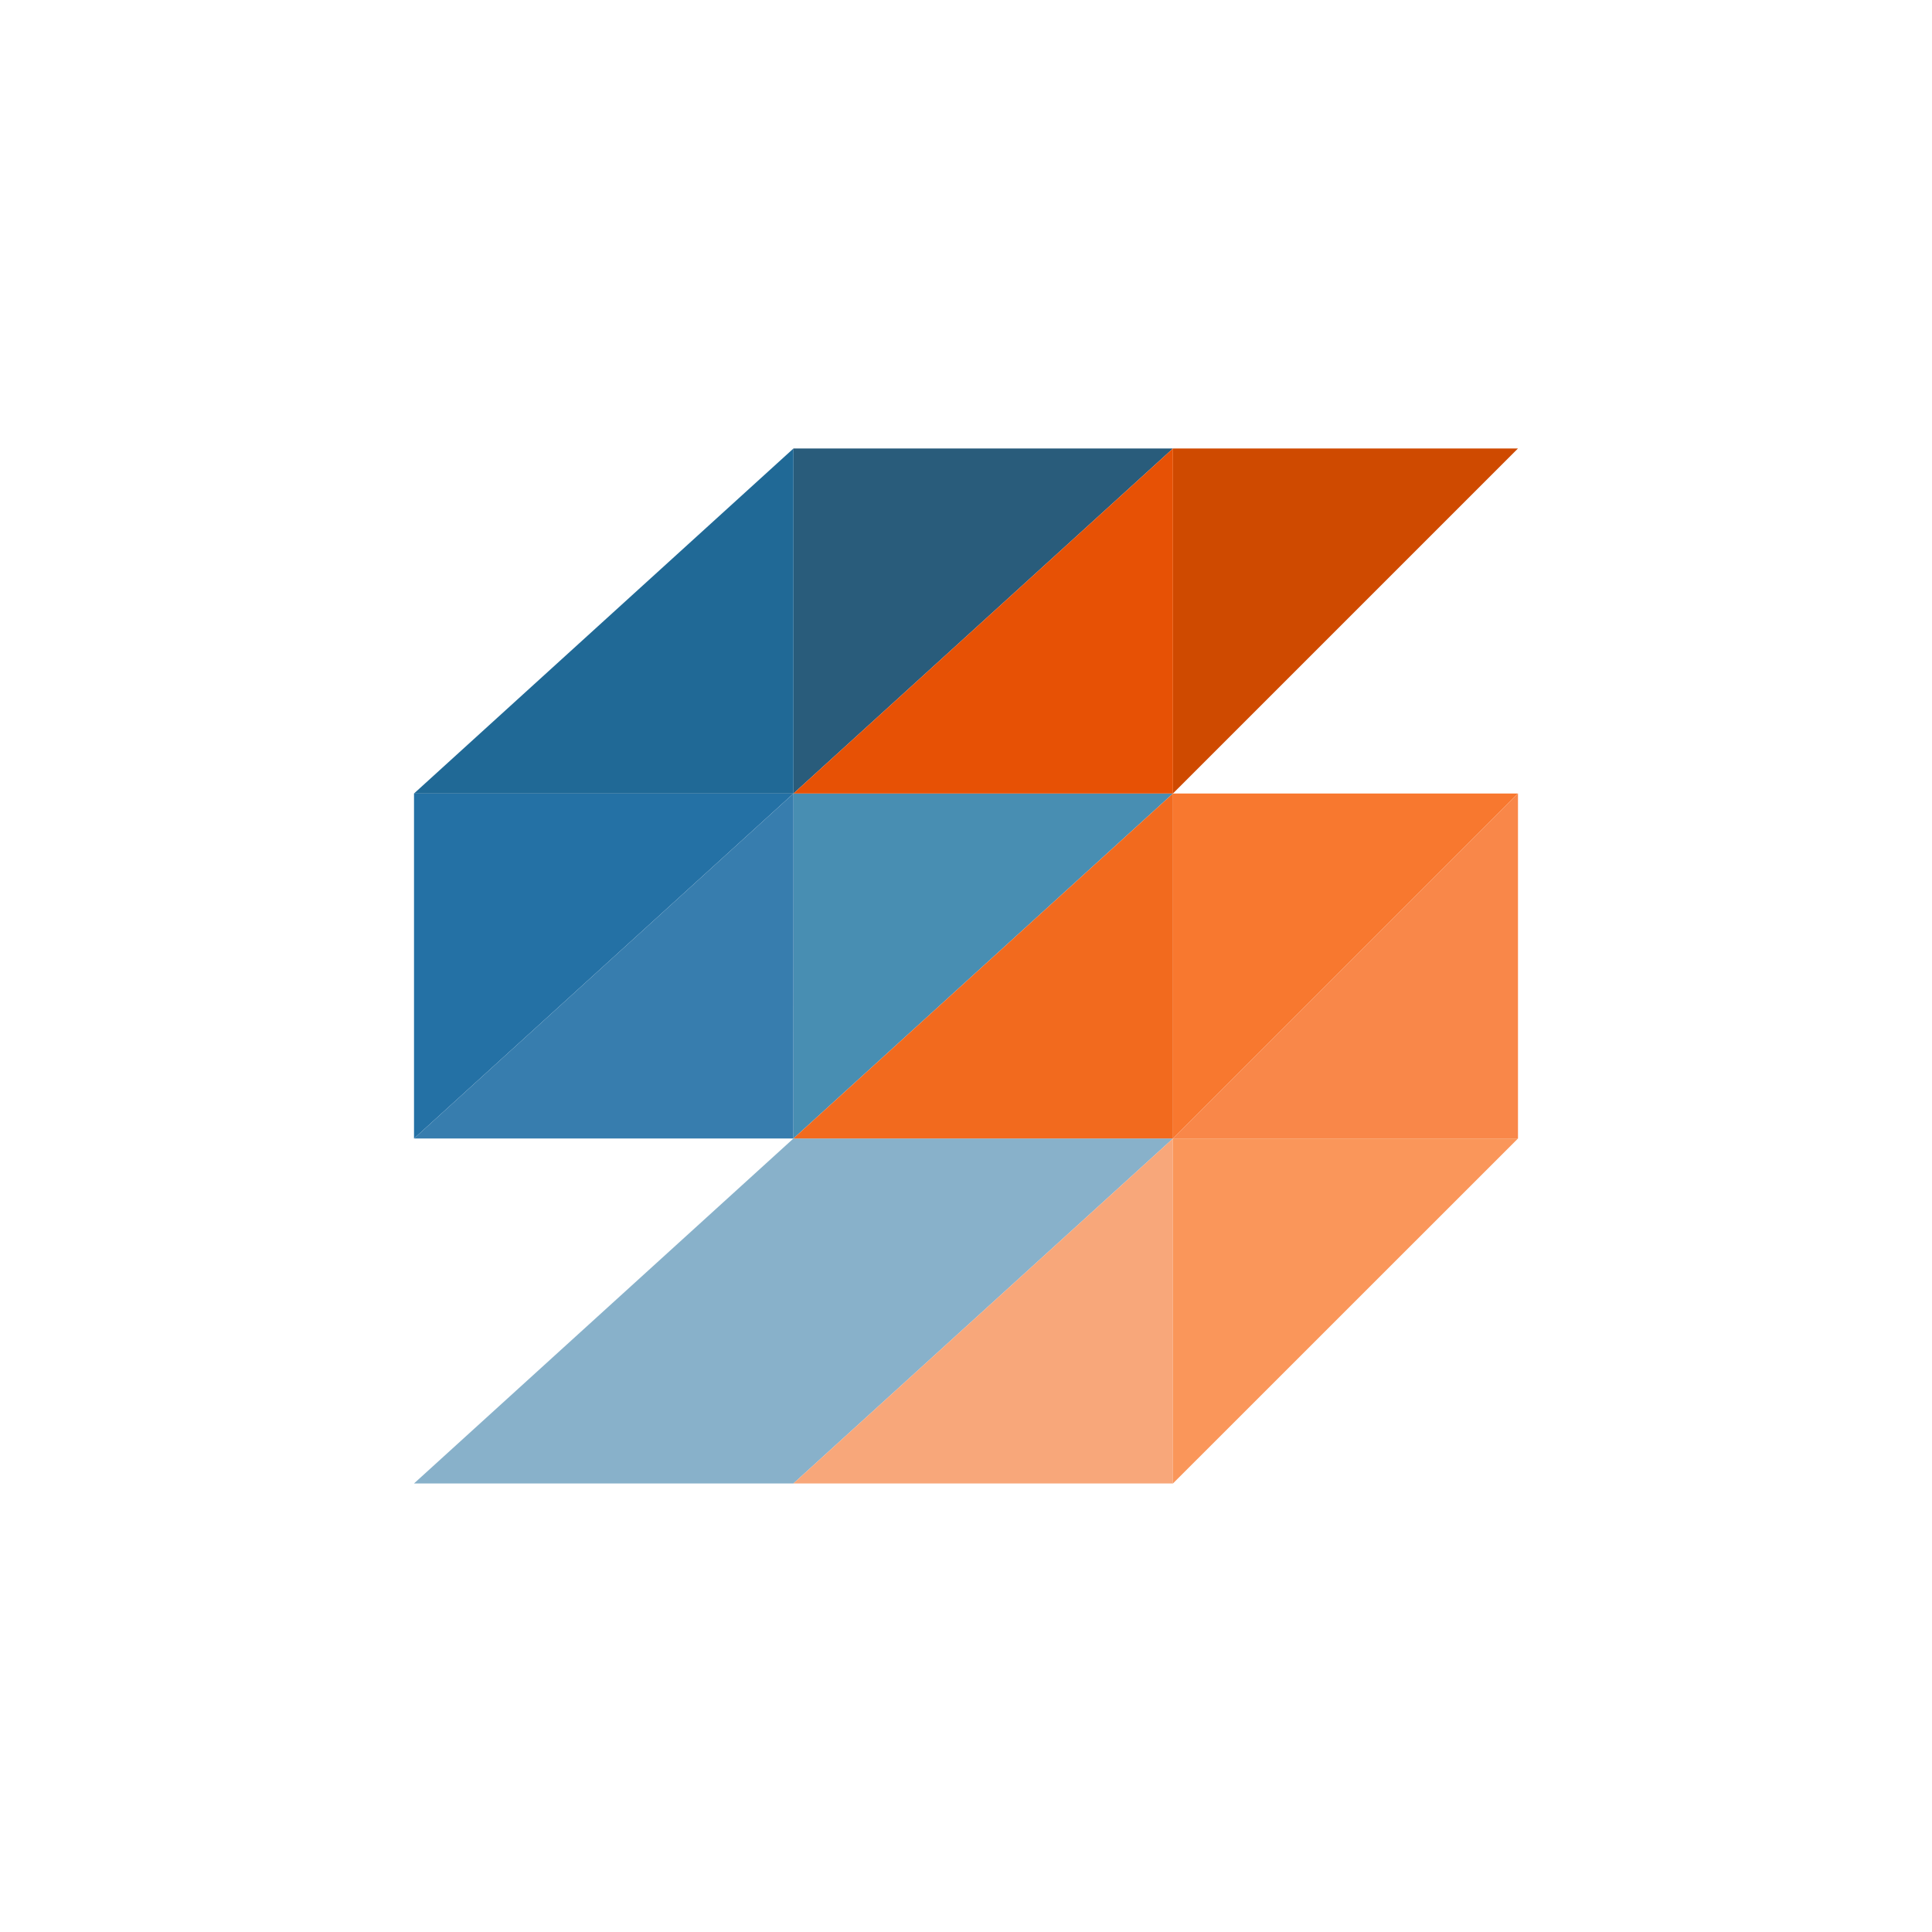 <svg width="24" height="24" viewBox="0 0 24 24" fill="none" xmlns="http://www.w3.org/2000/svg">
<path d="M9.856 18.428H5.143L9.856 14.143H14.571L9.856 18.428Z" fill="#88B1CA"/>
<path d="M18.857 9.857L14.571 14.143V9.857H18.857Z" fill="#F8782F"/>
<path d="M18.857 5.571L14.571 9.857V5.571H18.857Z" fill="#CF4A00"/>
<path d="M14.571 9.857L9.856 14.143L9.857 9.857H14.571Z" fill="#488EB2"/>
<path d="M14.571 5.571L9.857 9.857V5.571H14.571Z" fill="#295C7B"/>
<path d="M9.857 9.857L5.143 14.143V9.857H9.857Z" fill="#2471A5"/>
<path d="M18.857 14.143L14.571 18.428V14.143H18.857Z" fill="#FA965A"/>
<path d="M14.571 14.143H9.856L14.571 9.857V14.143Z" fill="#F26A1E"/>
<path d="M14.571 9.857H9.857L14.571 5.571V9.857Z" fill="#E75105"/>
<path d="M9.856 14.143H5.143L9.857 9.857L9.856 14.143Z" fill="#377DAE"/>
<path d="M9.857 9.857H5.143L9.857 5.571V9.857Z" fill="#206996"/>
<path d="M18.857 14.143H14.571L18.857 9.857V14.143Z" fill="#F98749"/>
<path d="M14.571 18.428H9.856L14.571 14.143V18.428Z" fill="#F8A77A"/>
</svg>
